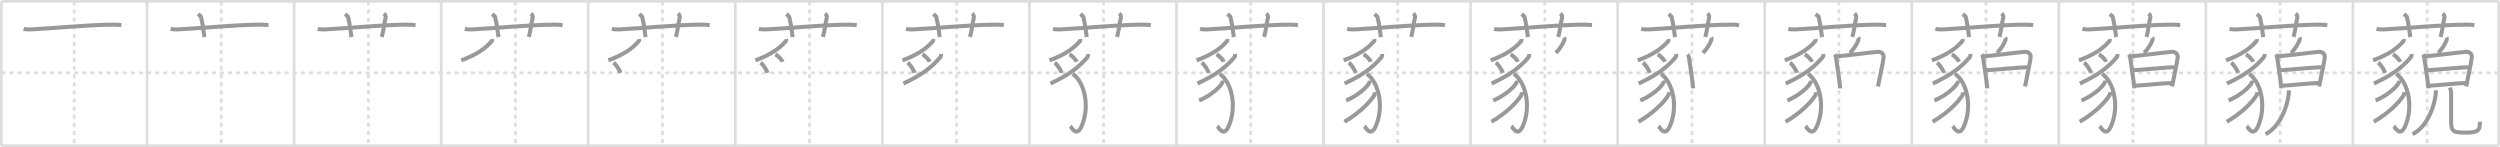 <svg width="1853px" height="109px" viewBox="0 0 1853 109" xmlns="http://www.w3.org/2000/svg" xmlns:xlink="http://www.w3.org/1999/xlink" xml:space="preserve" version="1.1" baseProfile="full">
<line x1="1" y1="1" x2="1852" y2="1" style="stroke:#ddd;stroke-width:2"></line>
<line x1="1" y1="1" x2="1" y2="108" style="stroke:#ddd;stroke-width:2"></line>
<line x1="1" y1="108" x2="1852" y2="108" style="stroke:#ddd;stroke-width:2"></line>
<line x1="1852" y1="1" x2="1852" y2="108" style="stroke:#ddd;stroke-width:2"></line>
<line x1="109" y1="1" x2="109" y2="108" style="stroke:#ddd;stroke-width:2"></line>
<line x1="218" y1="1" x2="218" y2="108" style="stroke:#ddd;stroke-width:2"></line>
<line x1="327" y1="1" x2="327" y2="108" style="stroke:#ddd;stroke-width:2"></line>
<line x1="436" y1="1" x2="436" y2="108" style="stroke:#ddd;stroke-width:2"></line>
<line x1="545" y1="1" x2="545" y2="108" style="stroke:#ddd;stroke-width:2"></line>
<line x1="654" y1="1" x2="654" y2="108" style="stroke:#ddd;stroke-width:2"></line>
<line x1="763" y1="1" x2="763" y2="108" style="stroke:#ddd;stroke-width:2"></line>
<line x1="872" y1="1" x2="872" y2="108" style="stroke:#ddd;stroke-width:2"></line>
<line x1="981" y1="1" x2="981" y2="108" style="stroke:#ddd;stroke-width:2"></line>
<line x1="1090" y1="1" x2="1090" y2="108" style="stroke:#ddd;stroke-width:2"></line>
<line x1="1199" y1="1" x2="1199" y2="108" style="stroke:#ddd;stroke-width:2"></line>
<line x1="1308" y1="1" x2="1308" y2="108" style="stroke:#ddd;stroke-width:2"></line>
<line x1="1417" y1="1" x2="1417" y2="108" style="stroke:#ddd;stroke-width:2"></line>
<line x1="1526" y1="1" x2="1526" y2="108" style="stroke:#ddd;stroke-width:2"></line>
<line x1="1635" y1="1" x2="1635" y2="108" style="stroke:#ddd;stroke-width:2"></line>
<line x1="1744" y1="1" x2="1744" y2="108" style="stroke:#ddd;stroke-width:2"></line>
<line x1="1" y1="54" x2="1852" y2="54" style="stroke:#ddd;stroke-width:2;stroke-dasharray:3 3"></line>
<line x1="55" y1="1" x2="55" y2="108" style="stroke:#ddd;stroke-width:2;stroke-dasharray:3 3"></line>
<line x1="164" y1="1" x2="164" y2="108" style="stroke:#ddd;stroke-width:2;stroke-dasharray:3 3"></line>
<line x1="273" y1="1" x2="273" y2="108" style="stroke:#ddd;stroke-width:2;stroke-dasharray:3 3"></line>
<line x1="382" y1="1" x2="382" y2="108" style="stroke:#ddd;stroke-width:2;stroke-dasharray:3 3"></line>
<line x1="491" y1="1" x2="491" y2="108" style="stroke:#ddd;stroke-width:2;stroke-dasharray:3 3"></line>
<line x1="600" y1="1" x2="600" y2="108" style="stroke:#ddd;stroke-width:2;stroke-dasharray:3 3"></line>
<line x1="709" y1="1" x2="709" y2="108" style="stroke:#ddd;stroke-width:2;stroke-dasharray:3 3"></line>
<line x1="818" y1="1" x2="818" y2="108" style="stroke:#ddd;stroke-width:2;stroke-dasharray:3 3"></line>
<line x1="927" y1="1" x2="927" y2="108" style="stroke:#ddd;stroke-width:2;stroke-dasharray:3 3"></line>
<line x1="1036" y1="1" x2="1036" y2="108" style="stroke:#ddd;stroke-width:2;stroke-dasharray:3 3"></line>
<line x1="1145" y1="1" x2="1145" y2="108" style="stroke:#ddd;stroke-width:2;stroke-dasharray:3 3"></line>
<line x1="1254" y1="1" x2="1254" y2="108" style="stroke:#ddd;stroke-width:2;stroke-dasharray:3 3"></line>
<line x1="1363" y1="1" x2="1363" y2="108" style="stroke:#ddd;stroke-width:2;stroke-dasharray:3 3"></line>
<line x1="1472" y1="1" x2="1472" y2="108" style="stroke:#ddd;stroke-width:2;stroke-dasharray:3 3"></line>
<line x1="1581" y1="1" x2="1581" y2="108" style="stroke:#ddd;stroke-width:2;stroke-dasharray:3 3"></line>
<line x1="1690" y1="1" x2="1690" y2="108" style="stroke:#ddd;stroke-width:2;stroke-dasharray:3 3"></line>
<line x1="1799" y1="1" x2="1799" y2="108" style="stroke:#ddd;stroke-width:2;stroke-dasharray:3 3"></line>
<path d="M17.5,21.39c1.71,0.41,3.71,0.49,5.43,0.41c15.75-0.75,42.92-3.49,61.08-3.54c2.86-0.01,4.57,0.2,6,0.4" style="fill:none;stroke:#999;stroke-width:3"></path>

<path d="M126.5,21.39c1.71,0.41,3.71,0.49,5.43,0.41c15.75-0.75,42.92-3.49,61.08-3.54c2.86-0.01,4.57,0.2,6,0.4" style="fill:none;stroke:#999;stroke-width:3"></path>
<path d="M146.75,10.5c1.58,1.13,2.09,1.48,2.26,2.17c1.58,6.52,2.04,12.45,2.49,14.83" style="fill:none;stroke:#999;stroke-width:3"></path>

<path d="M235.5,21.39c1.71,0.41,3.71,0.49,5.43,0.41c15.75-0.75,42.92-3.49,61.08-3.54c2.86-0.01,4.57,0.2,6,0.4" style="fill:none;stroke:#999;stroke-width:3"></path>
<path d="M255.75,10.5c1.58,1.13,2.09,1.48,2.26,2.17c1.58,6.52,2.04,12.45,2.49,14.83" style="fill:none;stroke:#999;stroke-width:3"></path>
<path d="M284.58,10c0.9,0.8,1.5,2.02,1.2,3.2c-0.9,3.6-1.5,9.59-2.8,14.19" style="fill:none;stroke:#999;stroke-width:3"></path>

<path d="M344.5,21.39c1.71,0.41,3.71,0.49,5.43,0.41c15.75-0.75,42.92-3.49,61.08-3.54c2.86-0.01,4.57,0.2,6,0.4" style="fill:none;stroke:#999;stroke-width:3"></path>
<path d="M364.75,10.5c1.58,1.13,2.09,1.48,2.26,2.17c1.58,6.52,2.04,12.45,2.49,14.83" style="fill:none;stroke:#999;stroke-width:3"></path>
<path d="M393.58,10c0.9,0.8,1.5,2.02,1.2,3.2c-0.9,3.6-1.5,9.59-2.8,14.19" style="fill:none;stroke:#999;stroke-width:3"></path>
<path d="M364.62,28.96c0.06,0.37,0.24,1.07-0.12,1.49C360.05,35.69,353.48,40.5,341.9,44.72" style="fill:none;stroke:#999;stroke-width:3"></path>

<path d="M453.5,21.39c1.71,0.41,3.71,0.49,5.43,0.41c15.75-0.75,42.92-3.49,61.08-3.54c2.86-0.01,4.57,0.2,6,0.4" style="fill:none;stroke:#999;stroke-width:3"></path>
<path d="M473.75,10.5c1.58,1.13,2.09,1.48,2.26,2.17c1.58,6.52,2.04,12.45,2.49,14.83" style="fill:none;stroke:#999;stroke-width:3"></path>
<path d="M502.58,10c0.9,0.8,1.5,2.02,1.2,3.2c-0.9,3.6-1.5,9.59-2.8,14.19" style="fill:none;stroke:#999;stroke-width:3"></path>
<path d="M473.62,28.96c0.06,0.37,0.24,1.07-0.12,1.49C469.05,35.69,462.48,40.5,450.9,44.72" style="fill:none;stroke:#999;stroke-width:3"></path>
<path d="M454.75,46.42c1.78,1.33,4.59,5.49,5.04,7.57" style="fill:none;stroke:#999;stroke-width:3"></path>

<path d="M562.5,21.39c1.71,0.41,3.71,0.49,5.43,0.41c15.75-0.75,42.92-3.49,61.08-3.54c2.86-0.01,4.57,0.2,6,0.4" style="fill:none;stroke:#999;stroke-width:3"></path>
<path d="M582.75,10.5c1.58,1.13,2.09,1.48,2.26,2.17c1.58,6.52,2.04,12.45,2.49,14.83" style="fill:none;stroke:#999;stroke-width:3"></path>
<path d="M611.58,10c0.9,0.8,1.5,2.02,1.2,3.2c-0.9,3.6-1.5,9.59-2.8,14.19" style="fill:none;stroke:#999;stroke-width:3"></path>
<path d="M582.62,28.96c0.06,0.37,0.24,1.07-0.12,1.49C578.05,35.69,571.48,40.5,559.9,44.72" style="fill:none;stroke:#999;stroke-width:3"></path>
<path d="M563.75,46.42c1.78,1.33,4.59,5.49,5.04,7.57" style="fill:none;stroke:#999;stroke-width:3"></path>
<path d="M574.7,40.26c1.88,0.98,4.84,4.03,5.31,5.56" style="fill:none;stroke:#999;stroke-width:3"></path>

<path d="M671.5,21.39c1.71,0.41,3.71,0.49,5.43,0.41c15.75-0.75,42.92-3.49,61.08-3.54c2.86-0.01,4.57,0.2,6,0.4" style="fill:none;stroke:#999;stroke-width:3"></path>
<path d="M691.75,10.5c1.58,1.13,2.09,1.48,2.26,2.17c1.58,6.52,2.04,12.45,2.49,14.83" style="fill:none;stroke:#999;stroke-width:3"></path>
<path d="M720.58,10c0.9,0.8,1.5,2.02,1.2,3.2c-0.9,3.6-1.5,9.59-2.8,14.19" style="fill:none;stroke:#999;stroke-width:3"></path>
<path d="M691.62,28.96c0.06,0.37,0.24,1.07-0.12,1.49C687.05,35.69,680.48,40.5,668.9,44.72" style="fill:none;stroke:#999;stroke-width:3"></path>
<path d="M672.75,46.42c1.78,1.33,4.59,5.49,5.04,7.57" style="fill:none;stroke:#999;stroke-width:3"></path>
<path d="M683.7,40.26c1.88,0.98,4.84,4.03,5.31,5.56" style="fill:none;stroke:#999;stroke-width:3"></path>
<path d="M697.49,40.03c0.07,0.9-0.16,1.94-0.64,2.5c-6.37,7.53-13.94,13.19-27.27,19.36" style="fill:none;stroke:#999;stroke-width:3"></path>

<path d="M780.5,21.39c1.71,0.41,3.71,0.49,5.43,0.41c15.75-0.75,42.92-3.49,61.08-3.54c2.86-0.01,4.57,0.2,6,0.4" style="fill:none;stroke:#999;stroke-width:3"></path>
<path d="M800.75,10.5c1.58,1.13,2.09,1.48,2.26,2.17c1.58,6.52,2.04,12.45,2.49,14.83" style="fill:none;stroke:#999;stroke-width:3"></path>
<path d="M829.58,10c0.9,0.8,1.5,2.02,1.2,3.2c-0.9,3.6-1.5,9.59-2.8,14.19" style="fill:none;stroke:#999;stroke-width:3"></path>
<path d="M800.62,28.96c0.06,0.37,0.24,1.07-0.12,1.49C796.05,35.69,789.48,40.5,777.9,44.72" style="fill:none;stroke:#999;stroke-width:3"></path>
<path d="M781.75,46.42c1.78,1.33,4.59,5.49,5.04,7.57" style="fill:none;stroke:#999;stroke-width:3"></path>
<path d="M792.7,40.26c1.88,0.98,4.84,4.03,5.31,5.56" style="fill:none;stroke:#999;stroke-width:3"></path>
<path d="M806.49,40.03c0.07,0.9-0.16,1.94-0.64,2.5c-6.37,7.53-13.94,13.19-27.27,19.36" style="fill:none;stroke:#999;stroke-width:3"></path>
<path d="M795.1,54.72c8.62,6.05,13.06,23.87,6.62,38.76c-3.76,8.69-7.5,0.8-8.47,0.04" style="fill:none;stroke:#999;stroke-width:3"></path>

<path d="M889.5,21.39c1.71,0.41,3.71,0.49,5.43,0.41c15.75-0.75,42.92-3.49,61.08-3.54c2.86-0.01,4.57,0.2,6,0.4" style="fill:none;stroke:#999;stroke-width:3"></path>
<path d="M909.75,10.5c1.58,1.13,2.09,1.48,2.26,2.17c1.58,6.52,2.04,12.45,2.49,14.83" style="fill:none;stroke:#999;stroke-width:3"></path>
<path d="M938.58,10c0.9,0.8,1.5,2.02,1.2,3.2c-0.9,3.6-1.5,9.59-2.8,14.19" style="fill:none;stroke:#999;stroke-width:3"></path>
<path d="M909.62,28.96c0.06,0.37,0.24,1.07-0.12,1.49C905.05,35.69,898.48,40.5,886.9,44.72" style="fill:none;stroke:#999;stroke-width:3"></path>
<path d="M890.75,46.42c1.78,1.33,4.59,5.49,5.04,7.57" style="fill:none;stroke:#999;stroke-width:3"></path>
<path d="M901.7,40.26c1.88,0.98,4.84,4.03,5.31,5.56" style="fill:none;stroke:#999;stroke-width:3"></path>
<path d="M915.49,40.03c0.07,0.9-0.16,1.94-0.64,2.5c-6.37,7.53-13.94,13.19-27.27,19.36" style="fill:none;stroke:#999;stroke-width:3"></path>
<path d="M904.1,54.72c8.62,6.05,13.06,23.87,6.62,38.76c-3.76,8.69-7.5,0.8-8.47,0.04" style="fill:none;stroke:#999;stroke-width:3"></path>
<path d="M906.14,59.7c0.05,0.35,0.1,0.9-0.1,1.4c-1.18,2.95-7.97,9.44-17.25,13.41" style="fill:none;stroke:#999;stroke-width:3"></path>

<path d="M998.5,21.39c1.71,0.41,3.71,0.49,5.43,0.41c15.75-0.75,42.92-3.49,61.08-3.54c2.86-0.01,4.57,0.2,6,0.4" style="fill:none;stroke:#999;stroke-width:3"></path>
<path d="M1018.75,10.5c1.58,1.13,2.09,1.48,2.26,2.17c1.58,6.52,2.04,12.45,2.49,14.83" style="fill:none;stroke:#999;stroke-width:3"></path>
<path d="M1047.58,10c0.9,0.8,1.5,2.02,1.2,3.2c-0.9,3.6-1.5,9.59-2.8,14.19" style="fill:none;stroke:#999;stroke-width:3"></path>
<path d="M1018.62,28.96c0.06,0.37,0.24,1.07-0.12,1.49C1014.05,35.69,1007.48,40.5,995.9,44.72" style="fill:none;stroke:#999;stroke-width:3"></path>
<path d="M999.75,46.42c1.78,1.33,4.59,5.49,5.04,7.57" style="fill:none;stroke:#999;stroke-width:3"></path>
<path d="M1010.7,40.26c1.88,0.98,4.84,4.03,5.31,5.56" style="fill:none;stroke:#999;stroke-width:3"></path>
<path d="M1024.49,40.03c0.07,0.9-0.16,1.94-0.64,2.5c-6.37,7.53-13.94,13.19-27.27,19.36" style="fill:none;stroke:#999;stroke-width:3"></path>
<path d="M1013.1,54.72c8.62,6.05,13.06,23.87,6.62,38.76c-3.76,8.69-7.5,0.8-8.47,0.04" style="fill:none;stroke:#999;stroke-width:3"></path>
<path d="M1015.14,59.7c0.05,0.35,0.1,0.9-0.1,1.4c-1.18,2.95-7.97,9.44-17.25,13.41" style="fill:none;stroke:#999;stroke-width:3"></path>
<path d="M1018.84,68.31c0.06,0.52,0.27,1.4-0.13,2.07c-2.94,4.97-10.91,13.29-22.25,19.85" style="fill:none;stroke:#999;stroke-width:3"></path>

<path d="M1107.5,21.39c1.71,0.41,3.71,0.49,5.43,0.41c15.75-0.75,42.92-3.49,61.08-3.54c2.86-0.01,4.57,0.2,6,0.4" style="fill:none;stroke:#999;stroke-width:3"></path>
<path d="M1127.75,10.5c1.58,1.13,2.09,1.48,2.26,2.17c1.58,6.52,2.04,12.45,2.49,14.83" style="fill:none;stroke:#999;stroke-width:3"></path>
<path d="M1156.58,10c0.9,0.8,1.5,2.02,1.2,3.2c-0.9,3.6-1.5,9.59-2.8,14.19" style="fill:none;stroke:#999;stroke-width:3"></path>
<path d="M1127.62,28.96c0.06,0.37,0.24,1.07-0.12,1.49C1123.05,35.69,1116.48,40.5,1104.9,44.72" style="fill:none;stroke:#999;stroke-width:3"></path>
<path d="M1108.75,46.42c1.78,1.33,4.59,5.49,5.04,7.57" style="fill:none;stroke:#999;stroke-width:3"></path>
<path d="M1119.7,40.26c1.88,0.98,4.84,4.03,5.31,5.56" style="fill:none;stroke:#999;stroke-width:3"></path>
<path d="M1133.49,40.03c0.07,0.9-0.16,1.94-0.64,2.5c-6.37,7.53-13.94,13.19-27.27,19.36" style="fill:none;stroke:#999;stroke-width:3"></path>
<path d="M1122.1,54.72c8.62,6.05,13.06,23.87,6.62,38.76c-3.76,8.69-7.5,0.8-8.47,0.04" style="fill:none;stroke:#999;stroke-width:3"></path>
<path d="M1124.14,59.7c0.05,0.35,0.1,0.9-0.1,1.4c-1.18,2.95-7.97,9.44-17.25,13.41" style="fill:none;stroke:#999;stroke-width:3"></path>
<path d="M1127.84,68.31c0.06,0.52,0.27,1.4-0.13,2.07c-2.94,4.97-10.91,13.29-22.25,19.85" style="fill:none;stroke:#999;stroke-width:3"></path>
<path d="M1159.42,27.75c0.26,0.42,0.12,1.68,0,2.02c-0.86,2.54-3.31,6.57-6.21,9.46" style="fill:none;stroke:#999;stroke-width:3"></path>

<path d="M1216.5,21.39c1.71,0.41,3.71,0.49,5.43,0.41c15.75-0.75,42.92-3.49,61.08-3.54c2.86-0.01,4.57,0.2,6,0.4" style="fill:none;stroke:#999;stroke-width:3"></path>
<path d="M1236.75,10.5c1.58,1.13,2.09,1.48,2.26,2.17c1.58,6.52,2.04,12.45,2.49,14.83" style="fill:none;stroke:#999;stroke-width:3"></path>
<path d="M1265.58,10c0.9,0.8,1.5,2.02,1.2,3.2c-0.9,3.6-1.5,9.59-2.8,14.19" style="fill:none;stroke:#999;stroke-width:3"></path>
<path d="M1236.62,28.96c0.06,0.37,0.24,1.07-0.12,1.49C1232.05,35.69,1225.48,40.5,1213.9,44.72" style="fill:none;stroke:#999;stroke-width:3"></path>
<path d="M1217.75,46.42c1.78,1.33,4.59,5.49,5.04,7.57" style="fill:none;stroke:#999;stroke-width:3"></path>
<path d="M1228.7,40.26c1.88,0.98,4.84,4.03,5.31,5.56" style="fill:none;stroke:#999;stroke-width:3"></path>
<path d="M1242.49,40.03c0.07,0.9-0.16,1.94-0.64,2.5c-6.37,7.53-13.94,13.19-27.27,19.36" style="fill:none;stroke:#999;stroke-width:3"></path>
<path d="M1231.1,54.72c8.62,6.05,13.06,23.87,6.62,38.76c-3.76,8.69-7.5,0.8-8.47,0.04" style="fill:none;stroke:#999;stroke-width:3"></path>
<path d="M1233.14,59.7c0.05,0.35,0.1,0.9-0.1,1.4c-1.18,2.95-7.97,9.44-17.25,13.41" style="fill:none;stroke:#999;stroke-width:3"></path>
<path d="M1236.84,68.31c0.06,0.52,0.27,1.4-0.13,2.07c-2.94,4.97-10.91,13.29-22.25,19.85" style="fill:none;stroke:#999;stroke-width:3"></path>
<path d="M1268.42,27.75c0.26,0.42,0.12,1.68,0,2.02c-0.86,2.54-3.31,6.57-6.21,9.46" style="fill:none;stroke:#999;stroke-width:3"></path>
<path d="M1250.83,40.35c0.53,0.61,0.98,1.71,1.08,2.51c0.35,3.06,2.84,18.65,3.06,22.64" style="fill:none;stroke:#999;stroke-width:3"></path>

<path d="M1325.5,21.39c1.71,0.41,3.71,0.49,5.43,0.41c15.75-0.75,42.92-3.49,61.08-3.54c2.86-0.01,4.57,0.2,6,0.4" style="fill:none;stroke:#999;stroke-width:3"></path>
<path d="M1345.75,10.5c1.58,1.13,2.09,1.48,2.26,2.17c1.58,6.52,2.04,12.45,2.49,14.83" style="fill:none;stroke:#999;stroke-width:3"></path>
<path d="M1374.58,10c0.9,0.8,1.5,2.02,1.2,3.2c-0.9,3.6-1.5,9.59-2.8,14.19" style="fill:none;stroke:#999;stroke-width:3"></path>
<path d="M1345.62,28.96c0.06,0.37,0.24,1.07-0.12,1.49C1341.05,35.69,1334.48,40.5,1322.9,44.72" style="fill:none;stroke:#999;stroke-width:3"></path>
<path d="M1326.75,46.42c1.78,1.33,4.59,5.49,5.04,7.57" style="fill:none;stroke:#999;stroke-width:3"></path>
<path d="M1337.7,40.26c1.88,0.98,4.84,4.03,5.31,5.56" style="fill:none;stroke:#999;stroke-width:3"></path>
<path d="M1351.49,40.03c0.07,0.9-0.16,1.94-0.64,2.5c-6.37,7.53-13.94,13.19-27.27,19.36" style="fill:none;stroke:#999;stroke-width:3"></path>
<path d="M1340.1,54.72c8.62,6.05,13.06,23.87,6.62,38.76c-3.76,8.69-7.5,0.8-8.47,0.04" style="fill:none;stroke:#999;stroke-width:3"></path>
<path d="M1342.14,59.7c0.05,0.35,0.1,0.9-0.1,1.4c-1.18,2.95-7.97,9.44-17.25,13.41" style="fill:none;stroke:#999;stroke-width:3"></path>
<path d="M1345.84,68.31c0.06,0.52,0.27,1.4-0.13,2.07c-2.94,4.97-10.91,13.29-22.25,19.85" style="fill:none;stroke:#999;stroke-width:3"></path>
<path d="M1377.42,27.75c0.26,0.42,0.12,1.68,0,2.02c-0.86,2.54-3.31,6.57-6.21,9.46" style="fill:none;stroke:#999;stroke-width:3"></path>
<path d="M1359.83,40.35c0.53,0.61,0.98,1.71,1.08,2.51c0.35,3.06,2.84,18.65,3.06,22.64" style="fill:none;stroke:#999;stroke-width:3"></path>
<path d="M1361.22,41.78c3.03-0.1,27.69-3.2,30.45-3.36c2.83-0.17,4.58,1.58,4.46,3.94c-0.14,2.79-2.99,15.28-4.18,21.73" style="fill:none;stroke:#999;stroke-width:3"></path>

<path d="M1434.5,21.39c1.71,0.41,3.71,0.49,5.43,0.41c15.75-0.75,42.92-3.49,61.08-3.54c2.86-0.01,4.57,0.2,6,0.4" style="fill:none;stroke:#999;stroke-width:3"></path>
<path d="M1454.75,10.5c1.58,1.13,2.09,1.48,2.26,2.17c1.58,6.52,2.04,12.45,2.49,14.83" style="fill:none;stroke:#999;stroke-width:3"></path>
<path d="M1483.58,10c0.9,0.8,1.5,2.02,1.2,3.2c-0.9,3.6-1.5,9.59-2.8,14.19" style="fill:none;stroke:#999;stroke-width:3"></path>
<path d="M1454.62,28.96c0.06,0.37,0.24,1.07-0.12,1.49C1450.05,35.69,1443.48,40.5,1431.9,44.72" style="fill:none;stroke:#999;stroke-width:3"></path>
<path d="M1435.75,46.42c1.78,1.33,4.59,5.49,5.04,7.57" style="fill:none;stroke:#999;stroke-width:3"></path>
<path d="M1446.7,40.26c1.88,0.98,4.84,4.03,5.31,5.56" style="fill:none;stroke:#999;stroke-width:3"></path>
<path d="M1460.49,40.03c0.07,0.9-0.16,1.94-0.64,2.5c-6.37,7.53-13.94,13.19-27.27,19.36" style="fill:none;stroke:#999;stroke-width:3"></path>
<path d="M1449.1,54.72c8.62,6.05,13.06,23.87,6.62,38.76c-3.76,8.69-7.5,0.8-8.47,0.04" style="fill:none;stroke:#999;stroke-width:3"></path>
<path d="M1451.14,59.7c0.05,0.35,0.1,0.9-0.1,1.4c-1.18,2.95-7.97,9.44-17.25,13.41" style="fill:none;stroke:#999;stroke-width:3"></path>
<path d="M1454.84,68.31c0.06,0.52,0.27,1.4-0.13,2.07c-2.94,4.97-10.91,13.29-22.25,19.85" style="fill:none;stroke:#999;stroke-width:3"></path>
<path d="M1486.42,27.75c0.26,0.42,0.12,1.68,0,2.02c-0.86,2.54-3.31,6.57-6.21,9.46" style="fill:none;stroke:#999;stroke-width:3"></path>
<path d="M1468.83,40.35c0.53,0.61,0.98,1.71,1.08,2.51c0.35,3.06,2.84,18.65,3.06,22.64" style="fill:none;stroke:#999;stroke-width:3"></path>
<path d="M1470.22,41.78c3.03-0.1,27.69-3.2,30.45-3.36c2.83-0.17,4.58,1.58,4.46,3.94c-0.14,2.79-2.99,15.28-4.18,21.73" style="fill:none;stroke:#999;stroke-width:3"></path>
<path d="M1471.59,52.11c6.35-0.31,26.4-2.29,31.03-2.29" style="fill:none;stroke:#999;stroke-width:3"></path>

<path d="M1543.5,21.39c1.71,0.41,3.71,0.49,5.43,0.41c15.75-0.75,42.92-3.49,61.08-3.54c2.86-0.01,4.57,0.2,6,0.4" style="fill:none;stroke:#999;stroke-width:3"></path>
<path d="M1563.75,10.5c1.58,1.13,2.09,1.48,2.26,2.17c1.58,6.52,2.04,12.45,2.49,14.83" style="fill:none;stroke:#999;stroke-width:3"></path>
<path d="M1592.58,10c0.9,0.8,1.5,2.02,1.2,3.2c-0.9,3.6-1.5,9.59-2.8,14.19" style="fill:none;stroke:#999;stroke-width:3"></path>
<path d="M1563.62,28.96c0.06,0.37,0.24,1.07-0.12,1.49C1559.05,35.69,1552.48,40.5,1540.9,44.72" style="fill:none;stroke:#999;stroke-width:3"></path>
<path d="M1544.75,46.42c1.78,1.33,4.59,5.49,5.04,7.57" style="fill:none;stroke:#999;stroke-width:3"></path>
<path d="M1555.7,40.26c1.88,0.98,4.84,4.03,5.31,5.56" style="fill:none;stroke:#999;stroke-width:3"></path>
<path d="M1569.49,40.03c0.07,0.9-0.16,1.94-0.64,2.5c-6.37,7.53-13.94,13.19-27.27,19.36" style="fill:none;stroke:#999;stroke-width:3"></path>
<path d="M1558.1,54.72c8.62,6.05,13.06,23.87,6.62,38.76c-3.76,8.69-7.5,0.8-8.47,0.04" style="fill:none;stroke:#999;stroke-width:3"></path>
<path d="M1560.14,59.7c0.05,0.35,0.1,0.9-0.1,1.4c-1.18,2.95-7.97,9.44-17.25,13.41" style="fill:none;stroke:#999;stroke-width:3"></path>
<path d="M1563.84,68.31c0.06,0.52,0.27,1.4-0.13,2.07c-2.94,4.97-10.91,13.29-22.25,19.85" style="fill:none;stroke:#999;stroke-width:3"></path>
<path d="M1595.42,27.75c0.26,0.42,0.12,1.68,0,2.02c-0.86,2.54-3.31,6.57-6.21,9.46" style="fill:none;stroke:#999;stroke-width:3"></path>
<path d="M1577.83,40.35c0.53,0.61,0.98,1.71,1.08,2.51c0.35,3.06,2.84,18.65,3.06,22.64" style="fill:none;stroke:#999;stroke-width:3"></path>
<path d="M1579.22,41.78c3.03-0.1,27.69-3.2,30.45-3.36c2.83-0.17,4.58,1.58,4.46,3.94c-0.14,2.79-2.99,15.28-4.18,21.73" style="fill:none;stroke:#999;stroke-width:3"></path>
<path d="M1580.59,52.11c6.35-0.31,26.4-2.29,31.03-2.29" style="fill:none;stroke:#999;stroke-width:3"></path>
<path d="M1582.28,63.55c7.6-0.33,19.99-1.89,28.09-2.04" style="fill:none;stroke:#999;stroke-width:3"></path>

<path d="M1652.5,21.39c1.71,0.41,3.71,0.49,5.43,0.41c15.75-0.75,42.92-3.49,61.08-3.54c2.86-0.01,4.57,0.2,6,0.4" style="fill:none;stroke:#999;stroke-width:3"></path>
<path d="M1672.75,10.5c1.58,1.13,2.09,1.48,2.26,2.17c1.58,6.52,2.04,12.45,2.49,14.83" style="fill:none;stroke:#999;stroke-width:3"></path>
<path d="M1701.58,10c0.9,0.8,1.5,2.02,1.2,3.2c-0.9,3.6-1.5,9.59-2.8,14.19" style="fill:none;stroke:#999;stroke-width:3"></path>
<path d="M1672.62,28.96c0.06,0.37,0.24,1.07-0.12,1.49C1668.05,35.69,1661.48,40.5,1649.9,44.72" style="fill:none;stroke:#999;stroke-width:3"></path>
<path d="M1653.75,46.42c1.78,1.33,4.59,5.49,5.04,7.57" style="fill:none;stroke:#999;stroke-width:3"></path>
<path d="M1664.7,40.26c1.88,0.98,4.84,4.03,5.31,5.56" style="fill:none;stroke:#999;stroke-width:3"></path>
<path d="M1678.49,40.03c0.07,0.9-0.16,1.94-0.64,2.5c-6.37,7.53-13.94,13.19-27.27,19.36" style="fill:none;stroke:#999;stroke-width:3"></path>
<path d="M1667.1,54.72c8.62,6.05,13.06,23.87,6.62,38.76c-3.76,8.69-7.5,0.8-8.47,0.04" style="fill:none;stroke:#999;stroke-width:3"></path>
<path d="M1669.14,59.7c0.05,0.35,0.1,0.9-0.1,1.4c-1.18,2.95-7.97,9.44-17.25,13.41" style="fill:none;stroke:#999;stroke-width:3"></path>
<path d="M1672.84,68.31c0.06,0.52,0.27,1.4-0.13,2.07c-2.94,4.97-10.91,13.29-22.25,19.85" style="fill:none;stroke:#999;stroke-width:3"></path>
<path d="M1704.42,27.75c0.26,0.42,0.12,1.68,0,2.02c-0.86,2.54-3.31,6.57-6.21,9.46" style="fill:none;stroke:#999;stroke-width:3"></path>
<path d="M1686.83,40.35c0.53,0.61,0.98,1.71,1.08,2.51c0.35,3.06,2.84,18.65,3.06,22.64" style="fill:none;stroke:#999;stroke-width:3"></path>
<path d="M1688.22,41.78c3.03-0.1,27.69-3.2,30.45-3.36c2.83-0.17,4.58,1.58,4.46,3.94c-0.14,2.79-2.99,15.28-4.18,21.73" style="fill:none;stroke:#999;stroke-width:3"></path>
<path d="M1689.59,52.11c6.35-0.31,26.4-2.29,31.03-2.29" style="fill:none;stroke:#999;stroke-width:3"></path>
<path d="M1691.28,63.55c7.6-0.33,19.99-1.89,28.09-2.04" style="fill:none;stroke:#999;stroke-width:3"></path>
<path d="M1696.45,66.91c0.05,0.76,0.02,1.97-0.1,3.08C1695.5,78,1690.5,93.75,1679.22,99.42" style="fill:none;stroke:#999;stroke-width:3"></path>

<path d="M1761.5,21.39c1.71,0.41,3.71,0.49,5.43,0.41c15.75-0.75,42.92-3.49,61.08-3.54c2.86-0.01,4.57,0.2,6,0.4" style="fill:none;stroke:#999;stroke-width:3"></path>
<path d="M1781.75,10.5c1.58,1.13,2.09,1.48,2.26,2.17c1.58,6.52,2.04,12.45,2.49,14.83" style="fill:none;stroke:#999;stroke-width:3"></path>
<path d="M1810.58,10c0.9,0.8,1.5,2.02,1.2,3.2c-0.9,3.6-1.5,9.59-2.8,14.19" style="fill:none;stroke:#999;stroke-width:3"></path>
<path d="M1781.62,28.96c0.06,0.37,0.24,1.07-0.12,1.49C1777.05,35.69,1770.48,40.5,1758.9,44.72" style="fill:none;stroke:#999;stroke-width:3"></path>
<path d="M1762.75,46.42c1.78,1.33,4.59,5.49,5.04,7.57" style="fill:none;stroke:#999;stroke-width:3"></path>
<path d="M1773.7,40.26c1.88,0.98,4.84,4.03,5.31,5.56" style="fill:none;stroke:#999;stroke-width:3"></path>
<path d="M1787.49,40.03c0.07,0.9-0.16,1.94-0.64,2.5c-6.37,7.53-13.94,13.19-27.27,19.36" style="fill:none;stroke:#999;stroke-width:3"></path>
<path d="M1776.1,54.72c8.62,6.05,13.06,23.87,6.62,38.76c-3.76,8.69-7.5,0.8-8.47,0.04" style="fill:none;stroke:#999;stroke-width:3"></path>
<path d="M1778.14,59.7c0.05,0.35,0.1,0.9-0.1,1.4c-1.18,2.95-7.97,9.44-17.25,13.41" style="fill:none;stroke:#999;stroke-width:3"></path>
<path d="M1781.84,68.31c0.06,0.52,0.27,1.4-0.13,2.07c-2.94,4.97-10.91,13.29-22.25,19.85" style="fill:none;stroke:#999;stroke-width:3"></path>
<path d="M1813.42,27.75c0.26,0.42,0.12,1.68,0,2.02c-0.86,2.54-3.31,6.57-6.21,9.46" style="fill:none;stroke:#999;stroke-width:3"></path>
<path d="M1795.83,40.35c0.53,0.61,0.98,1.71,1.08,2.51c0.35,3.06,2.84,18.65,3.06,22.64" style="fill:none;stroke:#999;stroke-width:3"></path>
<path d="M1797.22,41.78c3.03-0.1,27.69-3.2,30.45-3.36c2.83-0.17,4.58,1.58,4.46,3.94c-0.14,2.79-2.99,15.28-4.18,21.73" style="fill:none;stroke:#999;stroke-width:3"></path>
<path d="M1798.59,52.11c6.35-0.31,26.4-2.29,31.03-2.29" style="fill:none;stroke:#999;stroke-width:3"></path>
<path d="M1800.28,63.55c7.6-0.33,19.99-1.89,28.09-2.04" style="fill:none;stroke:#999;stroke-width:3"></path>
<path d="M1805.45,66.91c0.05,0.76,0.02,1.97-0.1,3.08C1804.5,78,1799.5,93.75,1788.22,99.42" style="fill:none;stroke:#999;stroke-width:3"></path>
<path d="M1815.8,64.96c0.51,1.04,0.91,2.27,0.94,3.88c0.14,7.17,0,15.41,0,20.28c0,8.63,1.27,9.16,11.52,9.16c8.75,0,9.88-1.83,9.88-8.05" style="fill:none;stroke:#999;stroke-width:3"></path>

</svg>